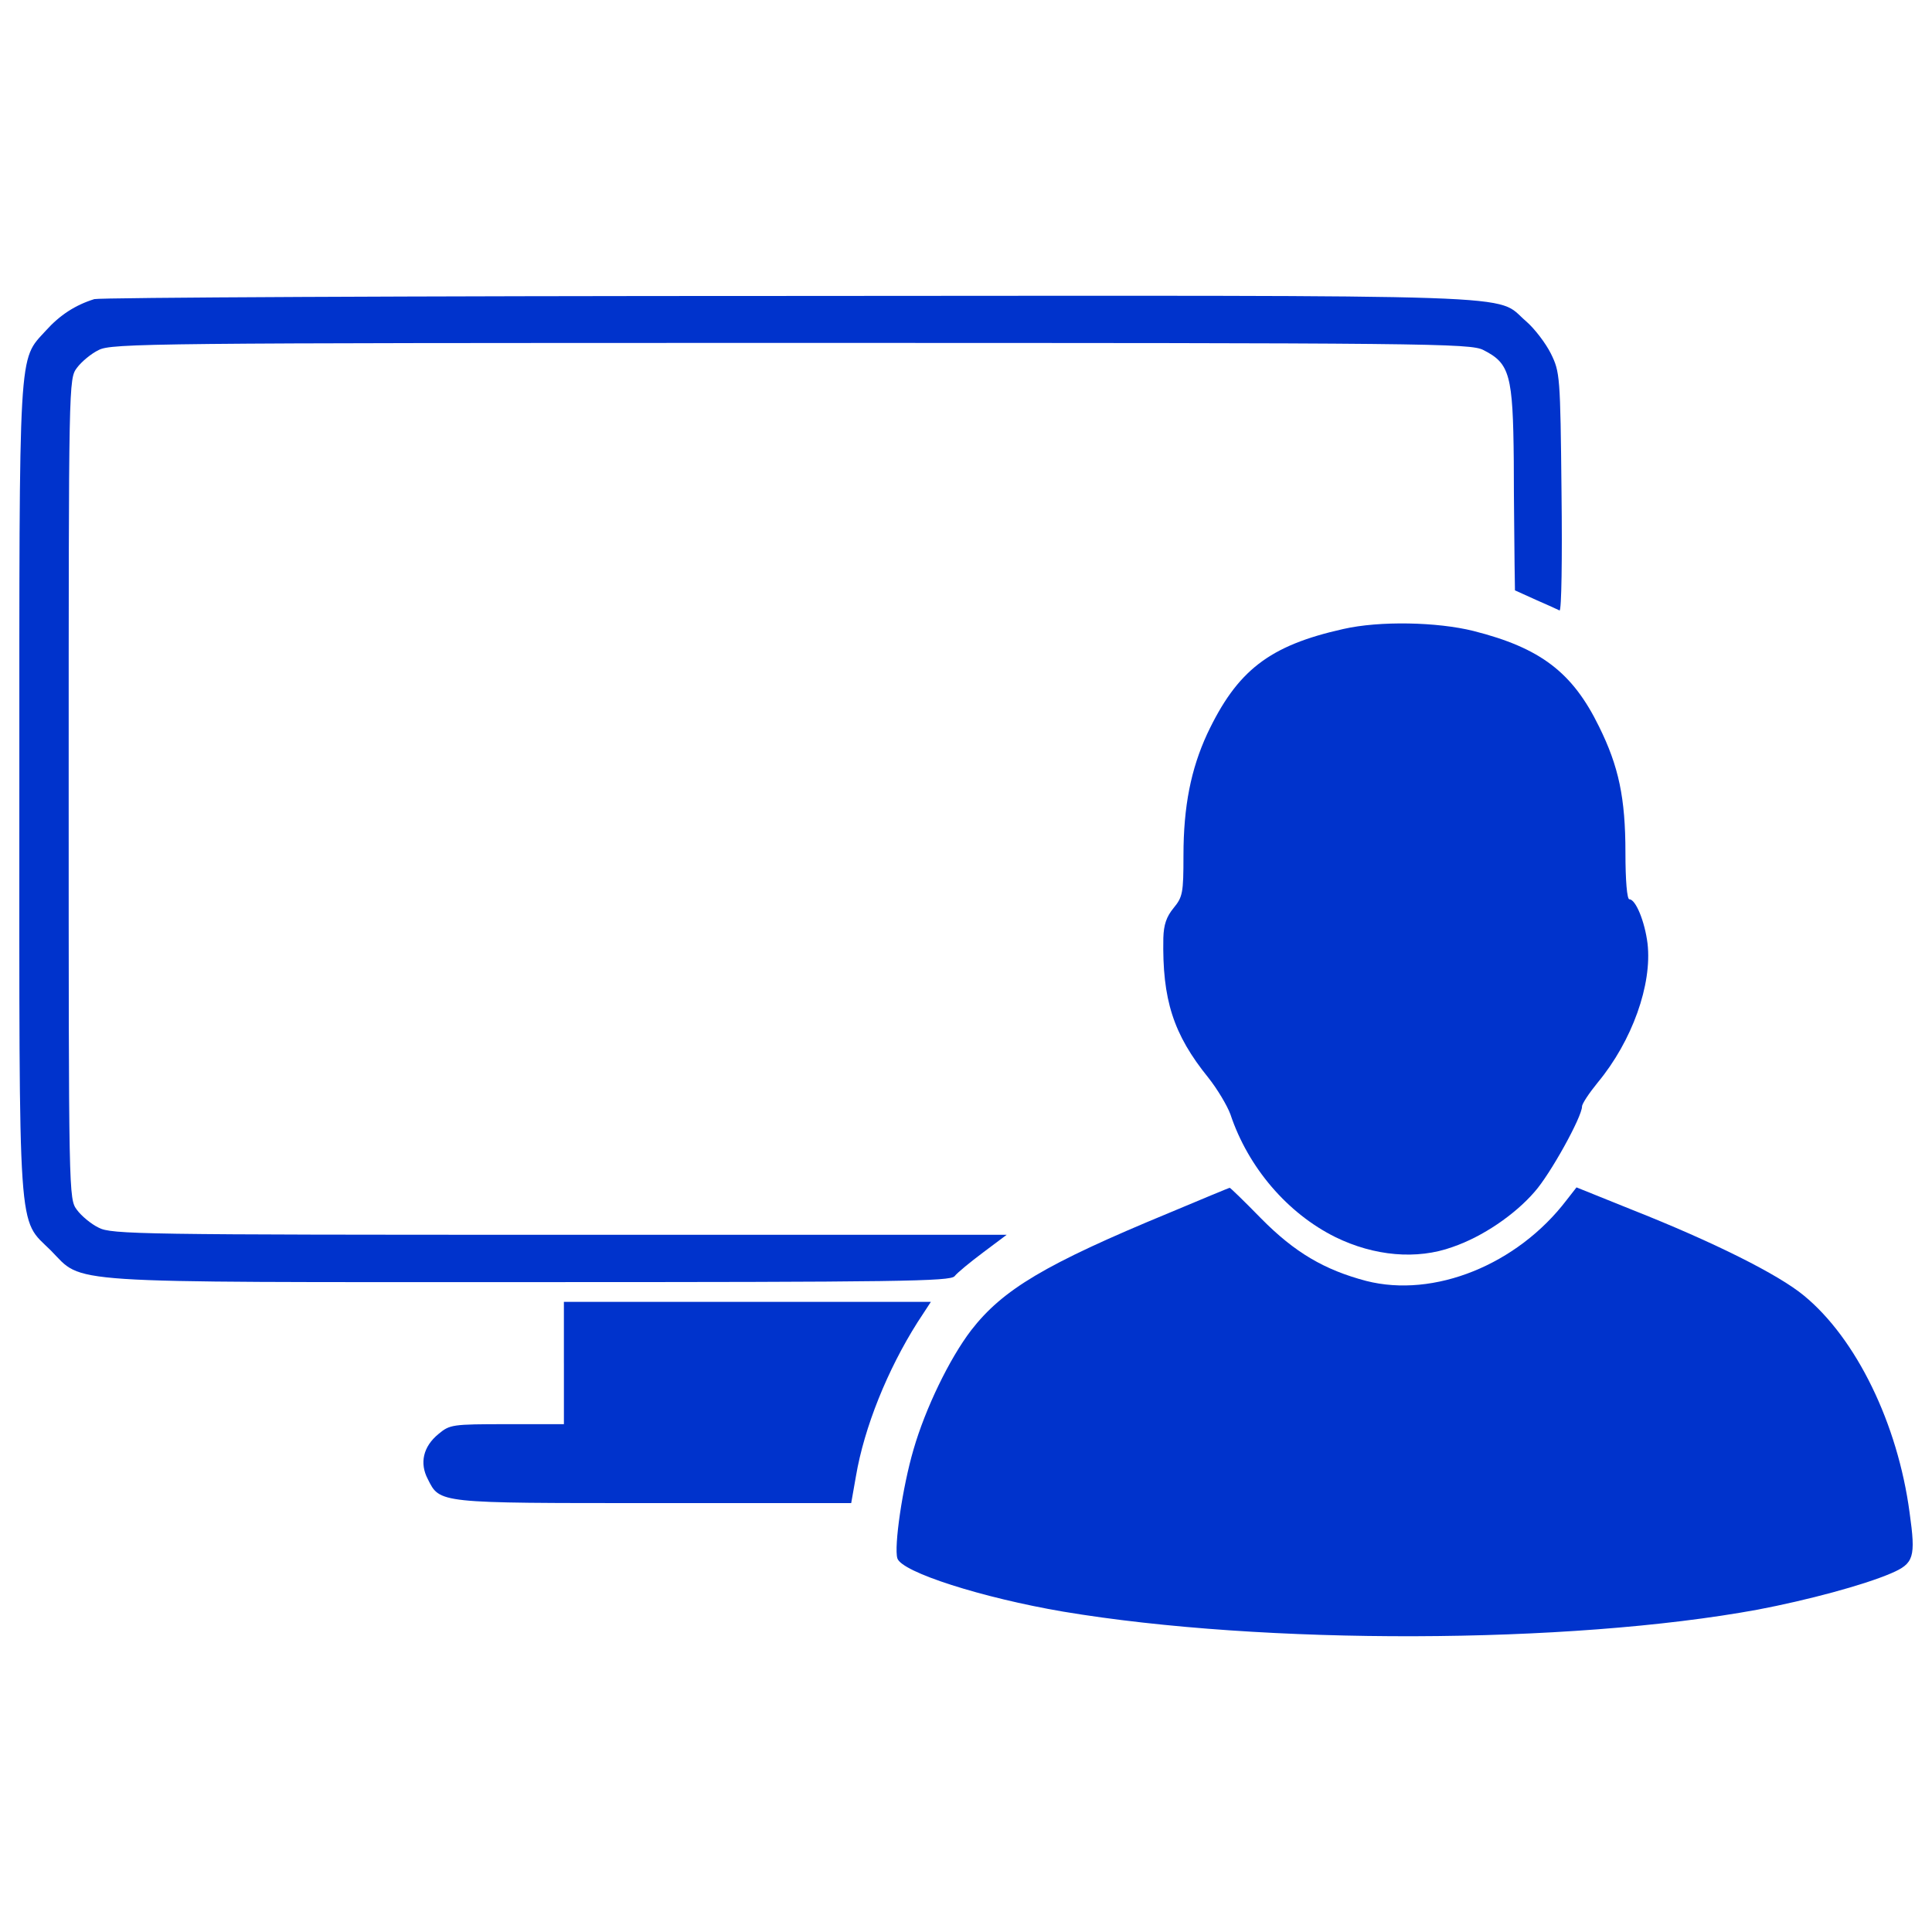 <?xml version="1.0" encoding="utf-8"?>
<!-- Svg Vector Icons : http://www.onlinewebfonts.com/icon -->
<!DOCTYPE svg PUBLIC "-//W3C//DTD SVG 1.1//EN" "http://www.w3.org/Graphics/SVG/1.1/DTD/svg11.dtd">
<svg version="1.1" xmlns="http://www.w3.org/2000/svg" xmlns:xlink="http://www.w3.org/1999/xlink" x="0px" y="0px" viewBox="0 0 1000 1000" enable-background="new 0 0 1000 1000" xml:space="preserve" fill="#0033CC">
<g><g transform="translate(0,511) scale(0.1,-0.1)"><path d="M488.2,3561.8c-98-30.6-177.7-81.7-251.2-163.4C94,3241.2,100.1,3339.2,100.1,1027c0-2361.2-10.2-2218.2,163.4-2389.8c171.6-173.6,18.4-163.4,2483.7-163.4c1913.9,0,2171.2,4.1,2193.7,30.6c14.3,18.4,81.7,73.5,147.1,122.5l122.6,91.9H2894.3c-2163.1,0-2318.3,2.1-2383.6,36.8c-38.8,18.4-89.9,61.3-112.3,91.9c-42.9,57.2-42.9,65.4-42.9,2179.4c0,2114,0,2122.2,42.9,2179.4c22.5,30.6,73.5,73.5,112.3,91.9c65.4,34.7,277.8,36.8,3582.6,36.8c3304.9,0,3517.3-2,3584.7-36.8c136.9-69.5,153.2-126.6,157.3-576c0-218.6,4.1-459.6,4.1-533.1l2-134.8l108.3-49c57.2-24.5,114.4-51.1,122.5-55.1c10.2-4.1,14.3,269.6,10.2,610.7c-6.1,606.6-8.2,623-55.1,719c-26.6,53.1-83.7,128.7-128.7,167.5c-167.5,143,114.4,132.8-3813.4,130.7C2134.5,3578.2,516.8,3570,488.2,3561.8z"/><path d="M6952.9,1854.3c-384-85.8-549.5-214.5-704.7-543.3c-83.7-181.8-122.6-373.8-122.6-629.1c0-194-4.1-214.5-51.1-271.7c-36.8-44.9-51.1-85.8-53.1-155.2c-6.1-318.6,51.1-498.4,232.9-723.1c47-59.2,98-145,114.4-190c91.9-275.7,296.2-512.7,543.3-635.2c200.2-98,420.8-118.5,606.6-51.1c155.2,53.1,322.7,167.5,424.8,286c81.7,91.9,245.1,388.1,245.1,441.2c0,14.3,36.8,69.5,81.7,124.6c177.7,214.5,281.9,506.6,257.4,719c-14.3,114.4-61.3,228.8-94,228.8c-12.2,0-20.4,98-20.4,241c0,283.9-34.7,447.3-136.9,653.6c-136.9,279.8-302.3,406.5-649.5,494.3C7439,1891,7140.8,1897.2,6952.9,1854.3z"/><path d="M6054.1-1166.7c-647.5-267.6-864-398.3-1027.4-608.7c-112.3-147.1-236.9-404.4-298.2-616.8c-57.2-194-102.1-504.5-83.7-563.8c22.5-71.5,439.2-204.3,857.9-275.7c1037.6-173.6,2616.5-169.5,3594.9,10.2c257.4,49,547.4,126.6,690.4,187.9c118.5,51.1,128.7,81.7,96,314.6c-61.3,459.6-275.7,900.8-547.4,1123.4c-130.7,108.2-463.7,275.7-892.6,445.3L8160-1035.9l-51.1-65.4c-255.3-335-686.3-508.6-1037.6-418.7c-216.5,57.2-369.7,147.1-543.3,322.7c-87.8,89.9-161.4,161.3-163.4,159.3C6362.6-1038,6223.7-1095.2,6054.1-1166.7z"/><path d="M2918.8-1944.9v-316.6h-294.1c-286,0-296.2-2-355.4-51.1c-79.7-65.4-98.1-151.1-55.2-232.8c63.3-126.6,49-124.6,1170.4-124.6h1021.3l24.5,138.9c42.9,253.3,163.4,551.5,318.6,796.6l69.4,106.2h-949.8h-949.8V-1944.9z"/></g></g>
</svg>
